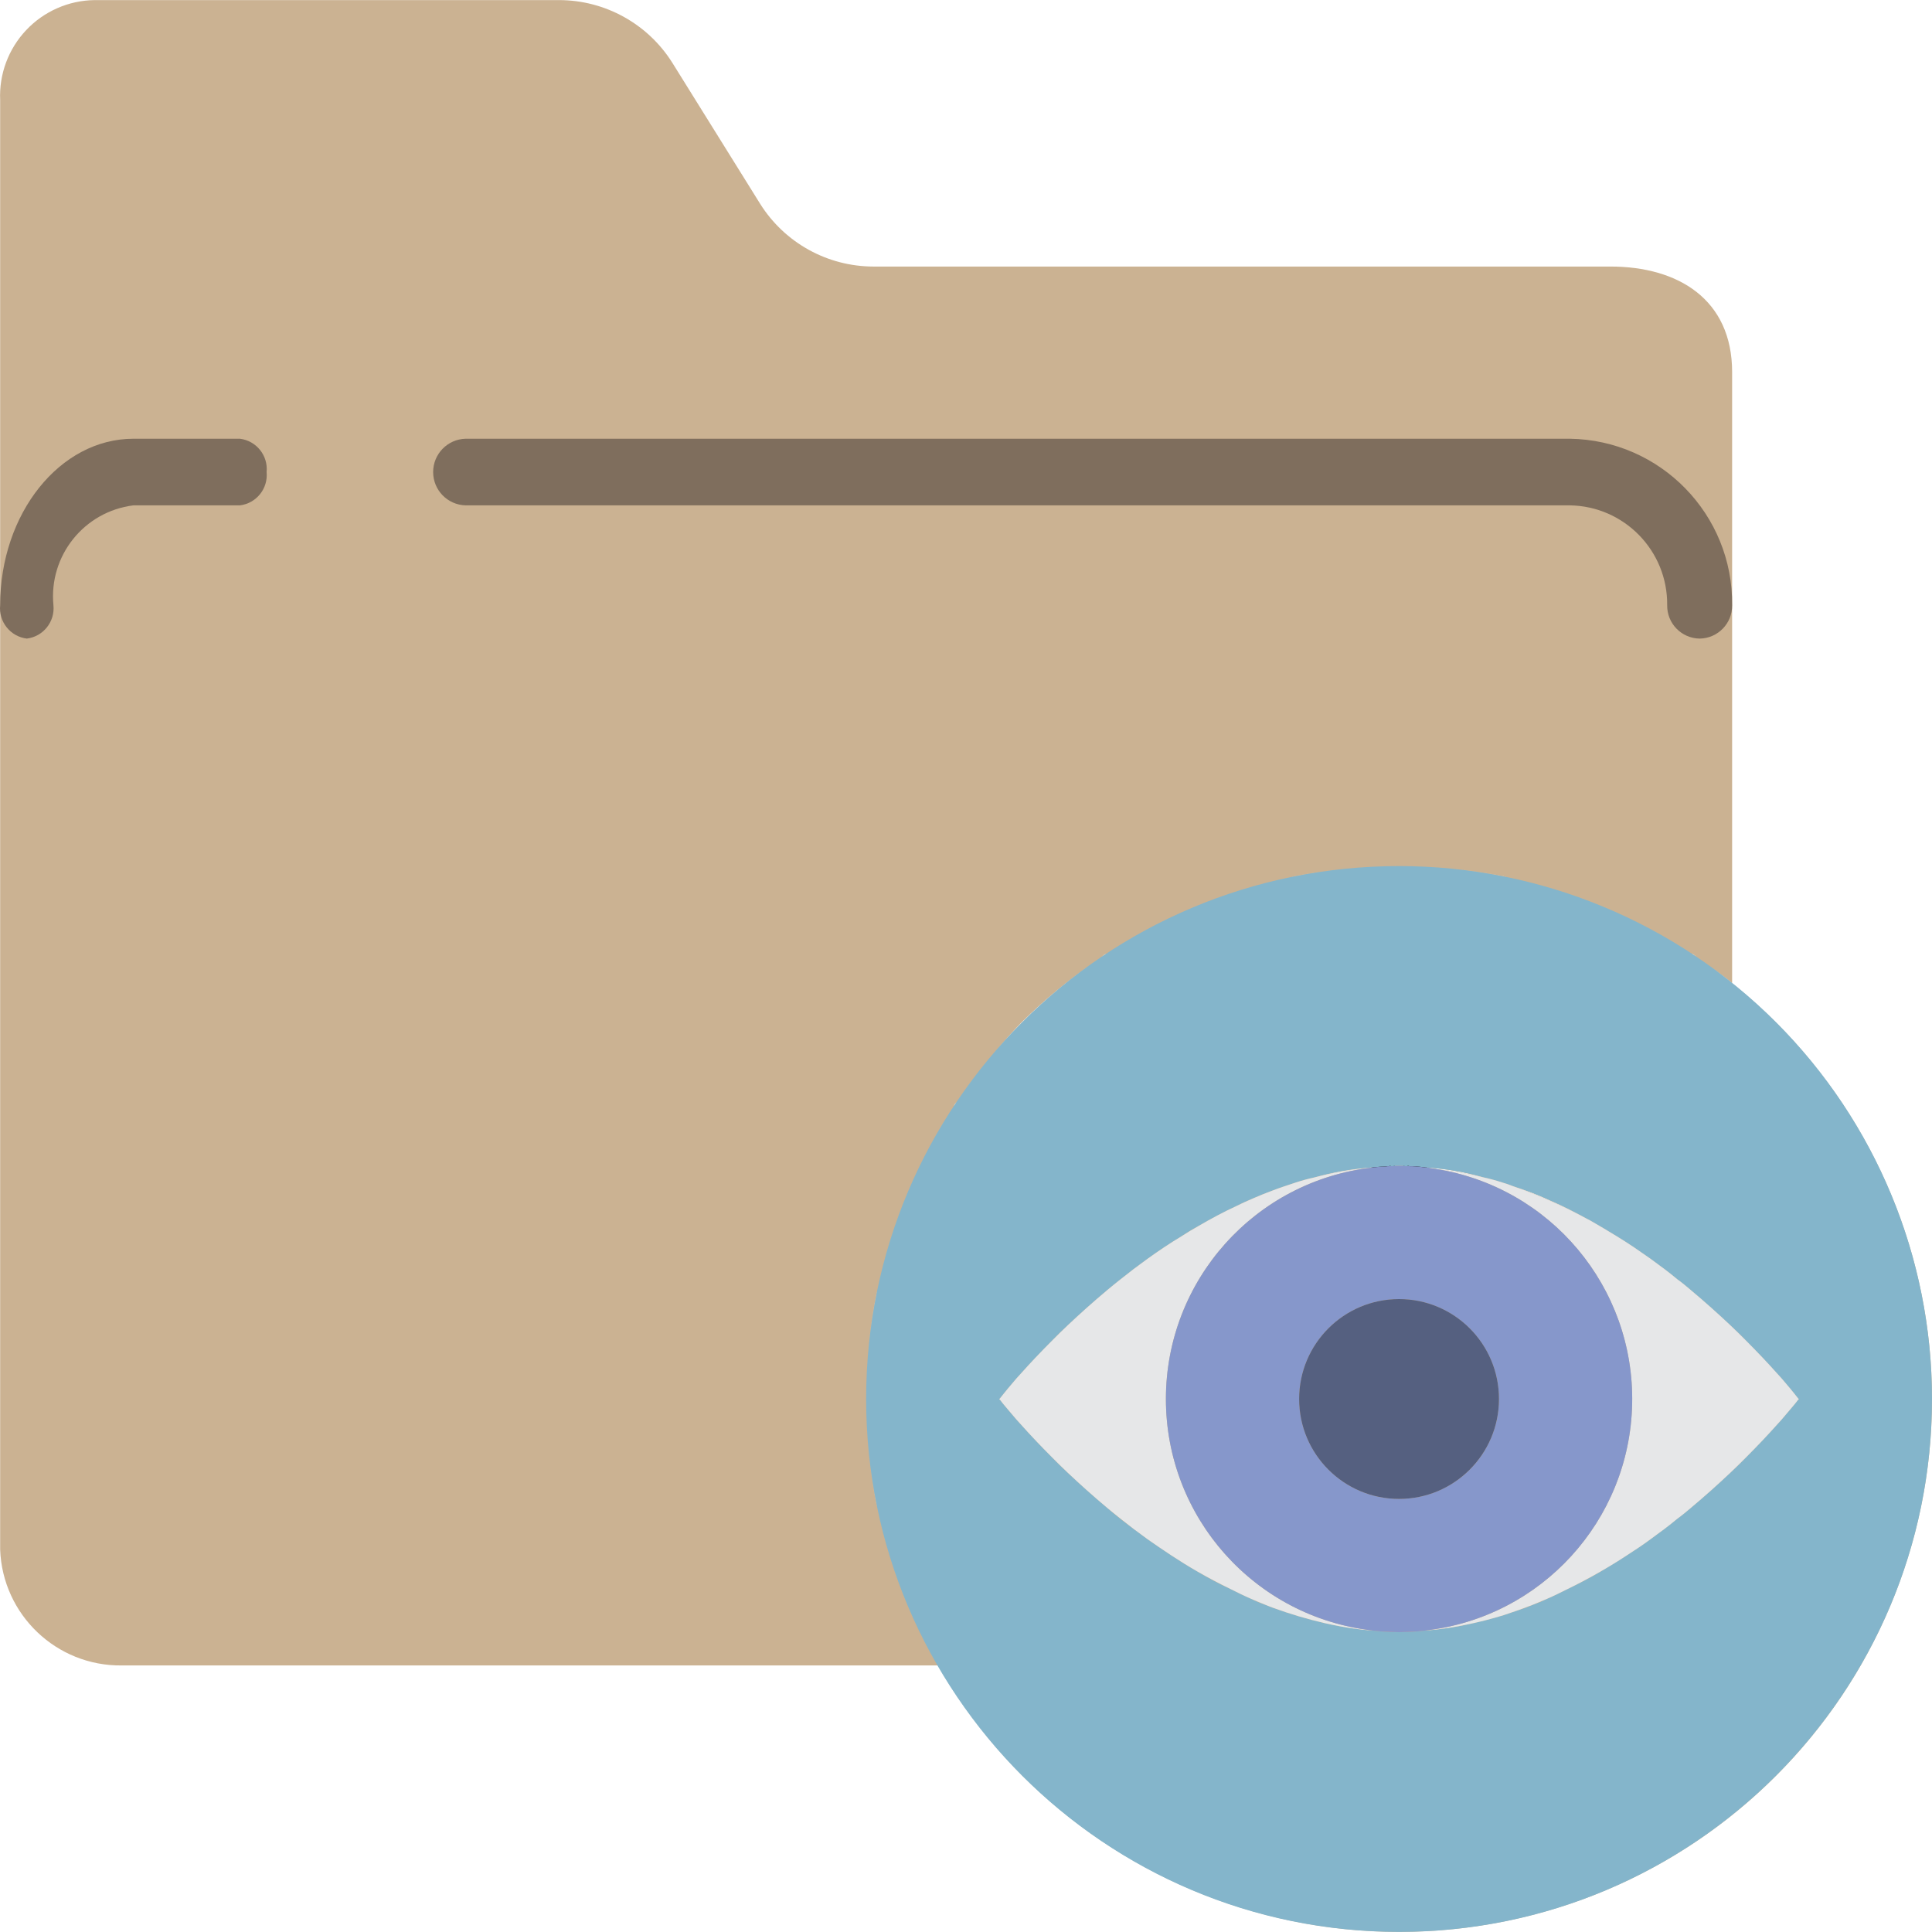 <?xml version="1.0" encoding="iso-8859-1"?>
<!-- Generator: Adobe Illustrator 19.0.0, SVG Export Plug-In . SVG Version: 6.00 Build 0)  -->
<svg version="1.1" id="Capa_1" xmlns="http://www.w3.org/2000/svg" xmlns:xlink="http://www.w3.org/1999/xlink" x="0px" y="0px"
	 viewBox="0 0 512.047 512.047" style="enable-background:new 0 0 512.047 512.047;" xml:space="preserve">
<g transform="translate(-1)">
	<path style="fill:#CBB292;" d="M452.662,255.061c2.508,1.768,5.025,3.518,7.412,5.465V98.628c0-19.332-14.389-27.983-32.221-27.983
		H232.499c-12.19-0.014-23.52-6.279-30.014-16.596L179.18,16.619c-6.493-10.317-17.824-16.582-30.014-16.596H26.022
		C19.164,0.125,12.64,2.997,7.934,7.985S0.741,19.655,1.04,26.506v384.177c0.635,17.282,14.928,30.91,32.221,30.72h216.332
		c28.932,50.127,85.529,77.517,142.792,69.104s103.59-50.924,116.882-107.254S500.123,288.185,452.662,255.061L452.662,255.061z
		 M253.862,292.923c0.22-0.33,0.483-0.626,0.706-0.953c-0.227,0.336-0.409,0.703-0.632,1.042L253.862,292.923z M264.366,279.203
		c2.433-2.859,4.889-5.699,7.503-8.349c5.909-5.828,12.314-11.131,19.141-15.85C281.137,261.906,272.184,270.037,264.366,279.203z
		 M256.841,288.896c1.91-2.66,3.797-5.333,5.872-7.854C260.637,283.563,258.742,286.233,256.841,288.896L256.841,288.896z
		 M412.052,318.258c3.266,1.412,6.532,3.09,9.71,4.855c-6.351-3.429-12.963-6.351-19.774-8.739
		C405.425,315.445,408.787,316.743,412.052,318.258z M381.62,309.824l-0.2-0.04h-0.088c-0.353-0.088-0.794-0.088-1.148-0.177
		c-0.345-0.102-0.7-0.161-1.059-0.177c5.14,0.344,10.23,1.232,15.183,2.648C390.138,311.028,385.898,310.274,381.62,309.824
		L381.62,309.824z M392.1,312.436l-0.306-0.091L392.1,312.436z M371.798,229.541c-4.824-0.001-9.645,0.243-14.445,0.729
		c9.605-0.972,19.285-0.972,28.89,0C381.444,229.784,376.622,229.54,371.798,229.541z M333.663,317.375
		c1.412-0.618,2.913-1.236,4.414-1.766c-3.266,1.236-6.356,2.56-9.445,4.061C330.309,318.788,331.986,318.082,333.663,317.375z
		 M343.459,232.389l0.002-0.023c4.545-0.918,9.156-1.614,13.832-2.087C352.61,230.756,347.999,231.46,343.459,232.389
		L343.459,232.389z M364.471,309.43c-5.124,0.473-10.202,1.359-15.183,2.648C354.241,310.662,359.331,309.774,364.471,309.43z
		 M396.637,314.233c0.177,0.078,0.364,0.136,0.541,0.215C397.001,314.37,396.814,314.311,396.637,314.233L396.637,314.233z
		 M386.303,230.279c4.675,0.474,9.286,1.17,13.832,2.087l0.002,0.023C395.601,231.466,390.989,230.763,386.303,230.279
		L386.303,230.279z M294.027,252.919c-0.345,0.228-0.72,0.414-1.063,0.645c0.335-0.227,0.639-0.494,0.975-0.719L294.027,252.919z
		 M233.405,342.443c-0.926,4.553-1.632,9.181-2.117,13.883c0.474-4.692,1.172-9.319,2.094-13.881L233.405,342.443z M345.179,426.507
		c-0.656-0.313-1.335-0.584-1.977-0.919C343.844,425.923,344.523,426.195,345.179,426.507z M350.778,428.834
		c-0.842-0.302-1.703-0.566-2.527-0.903C349.076,428.269,349.936,428.532,350.778,428.834z M449.57,252.919l0.088-0.073
		c0.338,0.223,0.638,0.492,0.973,0.718C450.288,253.333,449.915,253.147,449.57,252.919z M231.286,356.336
		c-0.972,9.606-0.972,19.285,0,28.891C230.314,375.621,230.314,365.942,231.286,356.336z M233.382,399.119
		c-0.918-4.545-1.613-9.155-2.087-13.831c0.477,4.683,1.181,9.294,2.11,13.833L233.382,399.119z M353.562,429.826
		c0.586,0.179,1.197,0.297,1.79,0.458C354.758,430.122,354.147,430.004,353.562,429.826L353.562,429.826z M359.11,431.24
		l0.266,0.042L359.11,431.24z M390.689,430.368c-3.802,0.896-7.669,1.486-11.564,1.766c5.181-0.481,10.317-1.366,15.36-2.648
		C393.249,429.75,391.925,430.104,390.689,430.368z M428.295,414.655c-0.332,0.209-0.707,0.365-1.042,0.571
		c1.624-0.979,3.269-1.946,4.838-2.954C430.855,413.066,429.619,413.861,428.295,414.655z"/>
	<g>
		<path style="fill:none;stroke:#000000;stroke-width:2;stroke-linecap:round;stroke-linejoin:round;" d="M369.68,309.077
			c-1.417,0-2.832,0.089-4.237,0.265c0.731-0.103,1.468-0.162,2.207-0.177c0.467-0.073,0.94-0.102,1.412-0.088L369.68,309.077z"/>
		<path style="fill:none;stroke:#000000;stroke-width:2;stroke-linecap:round;stroke-linejoin:round;" d="M378.154,309.342
			c-1.406-0.176-2.821-0.265-4.237-0.265h0.618c0.473-0.015,0.945,0.015,1.412,0.088
			C376.686,309.18,377.423,309.239,378.154,309.342z"/>
	</g>
	<g>
		<g>
			<path style="fill:#7F6E5D;" d="M451.467,169.248c-4.814-0.062-8.667-4.014-8.607-8.828c0.165-14.436-11.385-26.282-25.821-26.483
				H124.405c-4.788-0.121-8.607-4.038-8.607-8.828s3.819-8.706,8.607-8.828H417.04c24.058,0.337,43.307,20.079,43.034,44.138
				C460.134,165.234,456.281,169.186,451.467,169.248z"/>
			<path style="fill:#7F6E5D;" d="M8.102,169.248c-4.359-0.539-7.493-4.456-7.062-8.828c0-24.336,15.841-44.138,35.31-44.138h28.248
				c4.359,0.539,7.493,4.456,7.062,8.828c0.431,4.371-2.703,8.288-7.062,8.828H36.35c-13.07,1.63-22.465,13.373-21.186,26.483
				C15.595,164.791,12.461,168.708,8.102,169.248z"/>
		</g>
		<path style="fill:#84B5CB;" d="M371.798,229.541c-78.005,0-141.241,63.236-141.241,141.241s63.236,141.241,141.241,141.241
			S513.04,448.788,513.04,370.782c0.01-37.463-14.867-73.394-41.357-99.884C445.192,244.408,409.261,229.53,371.798,229.541z
			 M477.376,371.224c-0.441,0.618-1.501,1.854-3.001,3.619c-0.706,0.883-1.589,1.854-2.56,2.913
			c-2.207,2.472-4.943,5.385-8.21,8.651c-1.148,1.236-2.56,2.56-3.972,3.884c-3.178,3.001-6.709,6.179-10.505,9.357
			c-1.148,0.971-2.295,1.942-3.531,2.825c-1.148,0.971-2.295,1.854-3.443,2.737c-1.236,0.883-2.472,1.854-3.708,2.737
			c-2.03,1.501-4.149,2.913-6.356,4.326c-1.236,0.794-2.472,1.589-3.796,2.383c-3.835,2.42-7.815,4.601-11.917,6.532
			c-1.766,0.883-3.531,1.766-5.385,2.56c-1.218,0.635-2.488,1.167-3.796,1.589c-1.229,0.562-2.498,1.034-3.796,1.412
			c-1.324,0.441-2.648,0.883-3.884,1.324c-1.677,0.53-3.354,0.971-5.032,1.412c-1.236,0.265-2.56,0.618-3.796,0.883
			c-3.802,0.896-7.669,1.486-11.564,1.766h-0.353c-0.198,0.072-0.408,0.102-0.618,0.088c-0.618,0.088-1.147,0.088-1.766,0.177
			c-1.501,0.088-3.09,0.177-4.59,0.177s-3.09-0.088-4.59-0.177c-0.618-0.088-1.148-0.088-1.766-0.177
			c-0.21,0.014-0.42-0.016-0.618-0.088h-0.353c-1.412-0.088-2.825-0.265-4.149-0.441c-2.737-0.353-5.473-0.883-8.21-1.501
			c-4.64-1.072-9.209-2.429-13.683-4.061c-0.706-0.265-1.412-0.53-2.03-0.794c-1.308-0.422-2.577-0.954-3.796-1.589
			c-1.854-0.794-3.619-1.677-5.385-2.56c-3.091-1.413-6.098-3.005-9.004-4.767c-4.59-2.648-8.916-5.561-13.065-8.474
			c-1.236-0.883-2.472-1.854-3.708-2.737c-2.383-1.766-4.767-3.619-6.974-5.561c-3.796-3.178-7.327-6.356-10.505-9.357
			c-1.412-1.324-2.825-2.648-3.972-3.884c-3.266-3.266-6.003-6.179-8.21-8.651c-0.971-1.059-1.854-2.03-2.56-2.913
			c-1.501-1.766-2.56-3.001-3.001-3.619c-0.088-0.088-0.177-0.265-0.265-0.265c-0.051-0.046-0.082-0.109-0.088-0.177l0.177-0.177
			c0.441-0.53,1.501-1.942,3.178-3.884c0.706-0.883,1.589-1.854,2.56-2.913c2.207-2.472,4.943-5.385,8.21-8.651
			c1.148-1.236,2.56-2.56,3.972-3.884c3.178-3.001,6.709-6.179,10.505-9.357c2.207-1.854,4.59-3.708,6.974-5.561
			c1.236-0.883,2.472-1.854,3.708-2.737c2.825-2.03,5.826-4.061,8.916-5.914c1.507-1.025,3.069-1.968,4.679-2.825
			c3.178-1.854,6.444-3.619,9.887-5.208c1.677-0.883,3.354-1.589,5.032-2.295c1.412-0.618,2.913-1.236,4.414-1.766
			c2.03-0.794,4.237-1.501,6.356-2.207c1.595-0.523,3.215-0.965,4.855-1.324c4.953-1.417,10.043-2.304,15.183-2.648h0.353
			c0.198-0.072,0.408-0.103,0.618-0.088c0.971-0.088,1.854-0.177,2.825-0.177c0.258-0.072,0.527-0.102,0.794-0.088h0.088
			c0.165-0.088,0.364-0.088,0.53,0h0.353c1.174-0.118,2.357-0.118,3.531,0h0.353c0.196-0.088,0.421-0.088,0.618,0
			c1.211,0,2.421,0.089,3.619,0.265c0.21-0.014,0.42,0.016,0.618,0.088h0.353c5.14,0.344,10.23,1.232,15.183,2.648
			c1.64,0.359,3.26,0.801,4.855,1.324c0.959,0.27,1.902,0.594,2.825,0.971c3.436,1.072,6.798,2.369,10.063,3.884
			c3.266,1.412,6.532,3.09,9.71,4.855l0.53,0.265c2.472,1.412,4.855,2.825,7.151,4.237c1.589,0.971,3.09,1.942,4.679,3.001
			c1.412,0.971,2.913,2.03,4.326,3.001c1.236,0.883,2.472,1.854,3.708,2.737c1.148,0.883,2.295,1.766,3.443,2.737
			c1.236,0.883,2.383,1.854,3.531,2.825c3.796,3.178,7.327,6.356,10.505,9.357c1.412,1.324,2.825,2.648,3.972,3.884
			c3.266,3.266,6.003,6.179,8.21,8.651c0.971,1.059,1.854,2.03,2.56,2.913c1.677,1.942,2.737,3.354,3.178,3.884l0.176,0.176
			c-0.006,0.068-0.038,0.131-0.088,0.177C477.553,370.959,477.464,371.135,477.376,371.224z"/>
		<g>
			<path style="fill:#E6E7E8;" d="M364.824,432.134h-0.353c-1.412-0.088-2.825-0.265-4.149-0.441
				c-2.737-0.353-5.473-0.883-8.21-1.501c-4.64-1.072-9.209-2.429-13.683-4.061c-0.706-0.265-1.412-0.53-2.03-0.794
				c-1.324-0.53-2.56-1.059-3.796-1.589c-1.854-0.794-3.619-1.677-5.385-2.56c-3.09-1.501-6.091-3.09-9.004-4.767
				c-4.59-2.648-8.916-5.561-13.065-8.474c-1.236-0.883-2.472-1.854-3.708-2.737c-2.383-1.854-4.767-3.708-6.974-5.561
				c-3.796-3.178-7.327-6.356-10.505-9.357c-1.412-1.324-2.737-2.648-3.972-3.884c-3.266-3.266-6.003-6.179-8.21-8.651
				c-0.971-1.059-1.854-2.03-2.56-2.913c-1.501-1.766-2.56-3.001-3.001-3.619c-0.088-0.088-0.177-0.265-0.265-0.265
				c-0.051-0.046-0.082-0.109-0.088-0.177l0.177-0.177c0.441-0.53,1.501-1.942,3.178-3.884c0.706-0.883,1.589-1.854,2.56-2.913
				c2.207-2.472,4.943-5.385,8.21-8.651c1.236-1.236,2.56-2.56,3.972-3.884c3.178-3.001,6.709-6.179,10.505-9.357
				c2.207-1.854,4.59-3.708,6.974-5.561c1.236-0.883,2.472-1.854,3.708-2.737c2.825-2.03,5.826-4.061,8.916-5.914
				c1.501-0.971,3.09-1.942,4.679-2.825c3.178-1.854,6.444-3.619,9.887-5.208c3.09-1.501,6.179-2.825,9.445-4.061
				c2.03-0.794,4.237-1.501,6.356-2.207c1.595-0.523,3.215-0.965,4.855-1.324c4.982-1.289,10.059-2.175,15.183-2.648h0.353
				c-31.222,3.523-54.819,29.932-54.819,61.352S333.602,428.611,364.824,432.134z"/>
			<path style="fill:#E6E7E8;" d="M477.729,370.782c-0.006,0.068-0.038,0.131-0.088,0.177c-0.088,0-0.177,0.177-0.265,0.265
				c-0.441,0.618-1.501,1.854-3.001,3.619c-0.706,0.883-1.589,1.854-2.56,2.913c-2.207,2.472-4.943,5.385-8.21,8.651
				c-1.236,1.236-2.56,2.56-3.972,3.884c-3.178,3.001-6.709,6.179-10.505,9.357c-1.148,0.971-2.295,1.942-3.531,2.825
				c-1.148,0.971-2.295,1.854-3.443,2.737c-1.236,0.883-2.472,1.854-3.708,2.737c-2.03,1.501-4.149,2.913-6.356,4.326
				c-5.043,3.302-10.292,6.28-15.713,8.916c-1.766,0.883-3.531,1.766-5.385,2.56c-1.236,0.53-2.56,1.059-3.796,1.589
				c-1.236,0.441-2.56,0.971-3.796,1.412c-1.324,0.441-2.648,0.883-3.884,1.324c-1.677,0.53-3.354,0.971-5.032,1.412
				c-5.043,1.282-10.179,2.167-15.36,2.648h-0.353c30.732-3.465,54.158-29.135,54.805-60.055
				c0.647-30.92-21.685-57.547-52.245-62.295c4.375,0.449,8.712,1.217,12.977,2.295c1.64,0.359,3.26,0.801,4.855,1.324
				c0.959,0.27,1.902,0.594,2.825,0.971c6.811,2.388,13.423,5.31,19.774,8.739l0.53,0.265c2.472,1.412,4.855,2.825,7.151,4.237
				c1.589,0.971,3.09,1.942,4.679,3.001c1.412,0.971,2.913,2.03,4.326,3.001c1.236,0.883,2.472,1.854,3.708,2.737
				c1.148,0.883,2.295,1.766,3.443,2.737c1.236,0.883,2.383,1.854,3.531,2.825c3.796,3.178,7.327,6.356,10.505,9.357
				c1.412,1.324,2.737,2.648,3.972,3.884c3.266,3.266,6.003,6.179,8.21,8.651c0.971,1.059,1.854,2.03,2.56,2.913
				c1.677,1.942,2.737,3.354,3.178,3.884L477.729,370.782z"/>
		</g>
		<path style="fill:#8697CB;" d="M381.42,309.784h-0.088c-0.353-0.088-0.794-0.088-1.148-0.177c-0.345-0.102-0.7-0.161-1.059-0.177
			h-0.353c-0.198-0.072-0.408-0.103-0.618-0.088c-1.198-0.176-2.408-0.265-3.619-0.265h-0.971c-1.174-0.118-2.357-0.118-3.531,0
			h-0.971c-0.268-0.014-0.536,0.015-0.794,0.088c-0.971,0-1.854,0.088-2.825,0.177c-0.21-0.014-0.42,0.016-0.618,0.088
			c-31.206,3.524-54.796,29.908-54.818,61.312s23.53,57.823,54.73,61.391h0.088c0.198,0.072,0.408,0.102,0.618,0.088
			c0.618,0.088,1.147,0.088,1.766,0.177c1.501,0.088,3.09,0.177,4.59,0.177s3.09-0.088,4.59-0.177
			c0.618-0.088,1.148-0.088,1.766-0.177c0.21,0.014,0.42-0.016,0.618-0.088c30.716-3.467,54.135-29.114,54.804-60.018
			S411.957,314.576,381.42,309.784L381.42,309.784z M371.798,397.265c-14.626,0-26.483-11.857-26.483-26.483
			s11.857-26.483,26.483-26.483s26.483,11.857,26.483,26.483c0.009,7.027-2.778,13.768-7.746,18.737
			C385.566,394.487,378.825,397.274,371.798,397.265z"/>
		<circle style="fill:#556080;" cx="371.798" cy="370.782" r="26.483"/>
	</g>
</g>
<g>
</g>
<g>
</g>
<g>
</g>
<g>
</g>
<g>
</g>
<g>
</g>
<g>
</g>
<g>
</g>
<g>
</g>
<g>
</g>
<g>
</g>
<g>
</g>
<g>
</g>
<g>
</g>
<g>
</g>
</svg>
